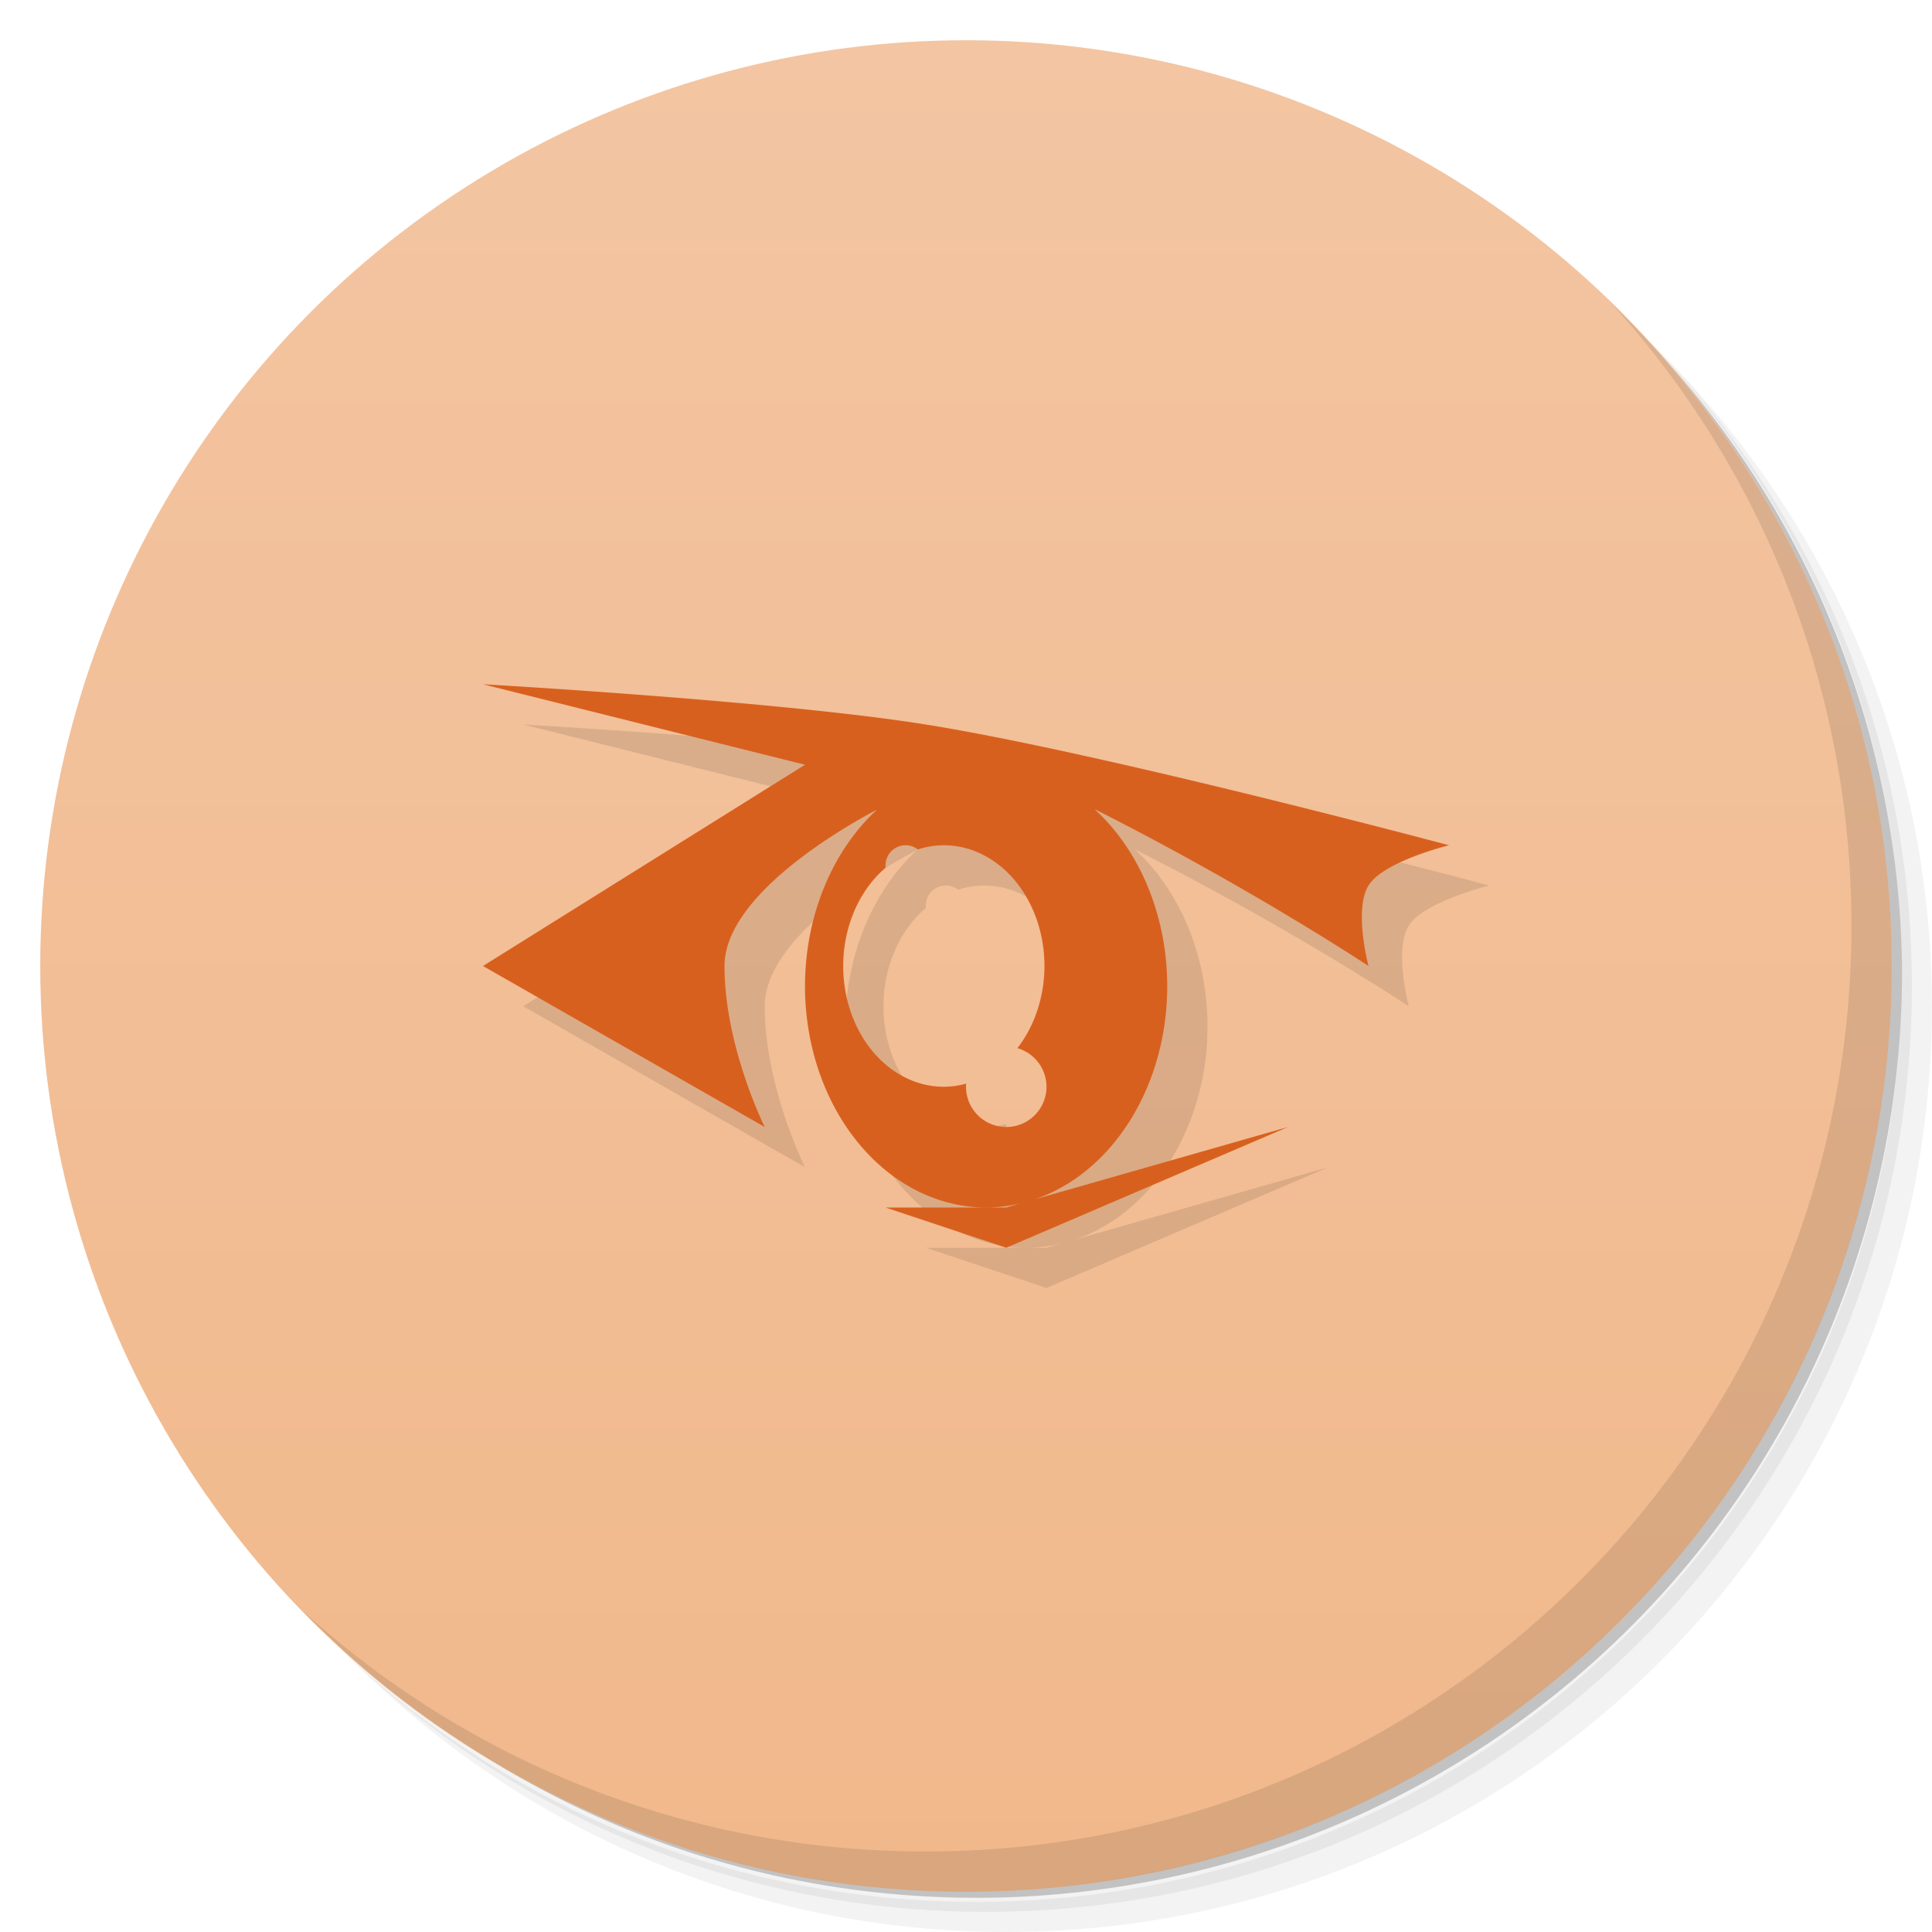 <svg version="1.1" viewBox="0 0 48 48" xmlns="http://www.w3.org/2000/svg">
 <defs>
  <linearGradient id="bg" x2="0" y1="1" y2="47" gradientUnits="userSpaceOnUse">
   <stop style="stop-color:#f3c5a2" offset="0"/>
   <stop style="stop-color:#f1b88b" offset="1"/>
  </linearGradient>
 </defs>
 <path d="m36.31 5c5.859 4.062 9.688 10.831 9.688 18.5 0 12.426-10.07 22.5-22.5 22.5-7.669 0-14.438-3.828-18.5-9.688 1.037 1.822 2.306 3.499 3.781 4.969 4.085 3.712 9.514 5.969 15.469 5.969 12.703 0 23-10.298 23-23 0-5.954-2.256-11.384-5.969-15.469-1.469-1.475-3.147-2.744-4.969-3.781zm4.969 3.781c3.854 4.113 6.219 9.637 6.219 15.719 0 12.703-10.297 23-23 23-6.081 0-11.606-2.364-15.719-6.219 4.16 4.144 9.883 6.719 16.219 6.719 12.703 0 23-10.298 23-23 0-6.335-2.575-12.06-6.719-16.219z" style="opacity:.05"/>
 <path d="m41.28 8.781c3.712 4.085 5.969 9.514 5.969 15.469 0 12.703-10.297 23-23 23-5.954 0-11.384-2.256-15.469-5.969 4.113 3.854 9.637 6.219 15.719 6.219 12.703 0 23-10.298 23-23 0-6.081-2.364-11.606-6.219-15.719z" style="opacity:.1"/>
 <path d="m31.25 2.375c8.615 3.154 14.75 11.417 14.75 21.13 0 12.426-10.07 22.5-22.5 22.5-9.708 0-17.971-6.135-21.12-14.75a23 23 0 0 0 44.875-7 23 23 0 0 0-16-21.875z" style="opacity:.2"/>
 <circle cx="24" cy="24" r="23" style="fill:url(#bg)"/>
 <path d="m40.03 7.531c3.712 4.084 5.969 9.514 5.969 15.469 0 12.703-10.297 23-23 23-5.954 0-11.384-2.256-15.469-5.969 4.178 4.291 10.01 6.969 16.469 6.969 12.703 0 23-10.298 23-23 0-6.462-2.677-12.291-6.969-16.469z" style="opacity:.1"/>
 <path d="m13 18 8 2-8 5 7 4s-1-2-1-4c0-1.831 3.224-3.589 3.789-3.885a4.5 5.5 0 0 0-1.789 4.385 4.5 5.5 0 0 0 4.5 5.5 4.5 5.5 0 0 0 0.859-0.104l-0.359 0.104h-3l3 1 7-3-6.297 1.799a4.5 5.5 0 0 0 3.297-5.299 4.5 5.5 0 0 0-1.807-4.398c3.896 1.965 6.807 3.898 6.807 3.898s-0.371-1.399 0-2 2-1 2-1-8.609-2.297-13-3c-3.635-0.582-11-1-11-1zm10.5 4a0.5 0.5 0 0 1 0.303 0.104 2.5 3 0 0 1 0.646-0.104 2.5 3 0 0 1 2.5 3 2.5 3 0 0 1-0.672 2.041 1 1 0 0 1 0.723 0.959 1 1 0 0 1-1 1 1 1 0 0 1-1-1 1 1 0 0 1 0.004-0.078 2.5 3 0 0 1-0.555 0.078 2.5 3 0 0 1-2.5-3 2.5 3 0 0 1 1.055-2.443 0.5 0.5 0 0 1-0.004-0.057 0.5 0.5 0 0 1 0.5-0.5z" style="opacity:.1"/>
 <path d="m12 17 8 2-8 5 7 4s-1-2-1-4c0-1.831 3.224-3.589 3.789-3.885a4.5 5.5 0 0 0-1.789 4.385 4.5 5.5 0 0 0 4.5 5.5 4.5 5.5 0 0 0 0.859-0.104l-0.359 0.104h-3l3 1 7-3-6.297 1.799a4.5 5.5 0 0 0 3.297-5.299 4.5 5.5 0 0 0-1.807-4.398c3.896 1.965 6.807 3.898 6.807 3.898s-0.371-1.399 0-2 2-1 2-1-8.609-2.297-13-3c-3.635-0.582-11-1-11-1zm10.5 4a0.5 0.5 0 0 1 0.303 0.104 2.5 3 0 0 1 0.646-0.104 2.5 3 0 0 1 2.5 3 2.5 3 0 0 1-0.672 2.041 1 1 0 0 1 0.723 0.959 1 1 0 0 1-1 1 1 1 0 0 1-1-1 1 1 0 0 1 0.004-0.078 2.5 3 0 0 1-0.555 0.078 2.5 3 0 0 1-2.5-3 2.5 3 0 0 1 1.055-2.443 0.5 0.5 0 0 1-0.004-0.057 0.5 0.5 0 0 1 0.5-0.5z" style="fill:#d8601e"/>
</svg>
